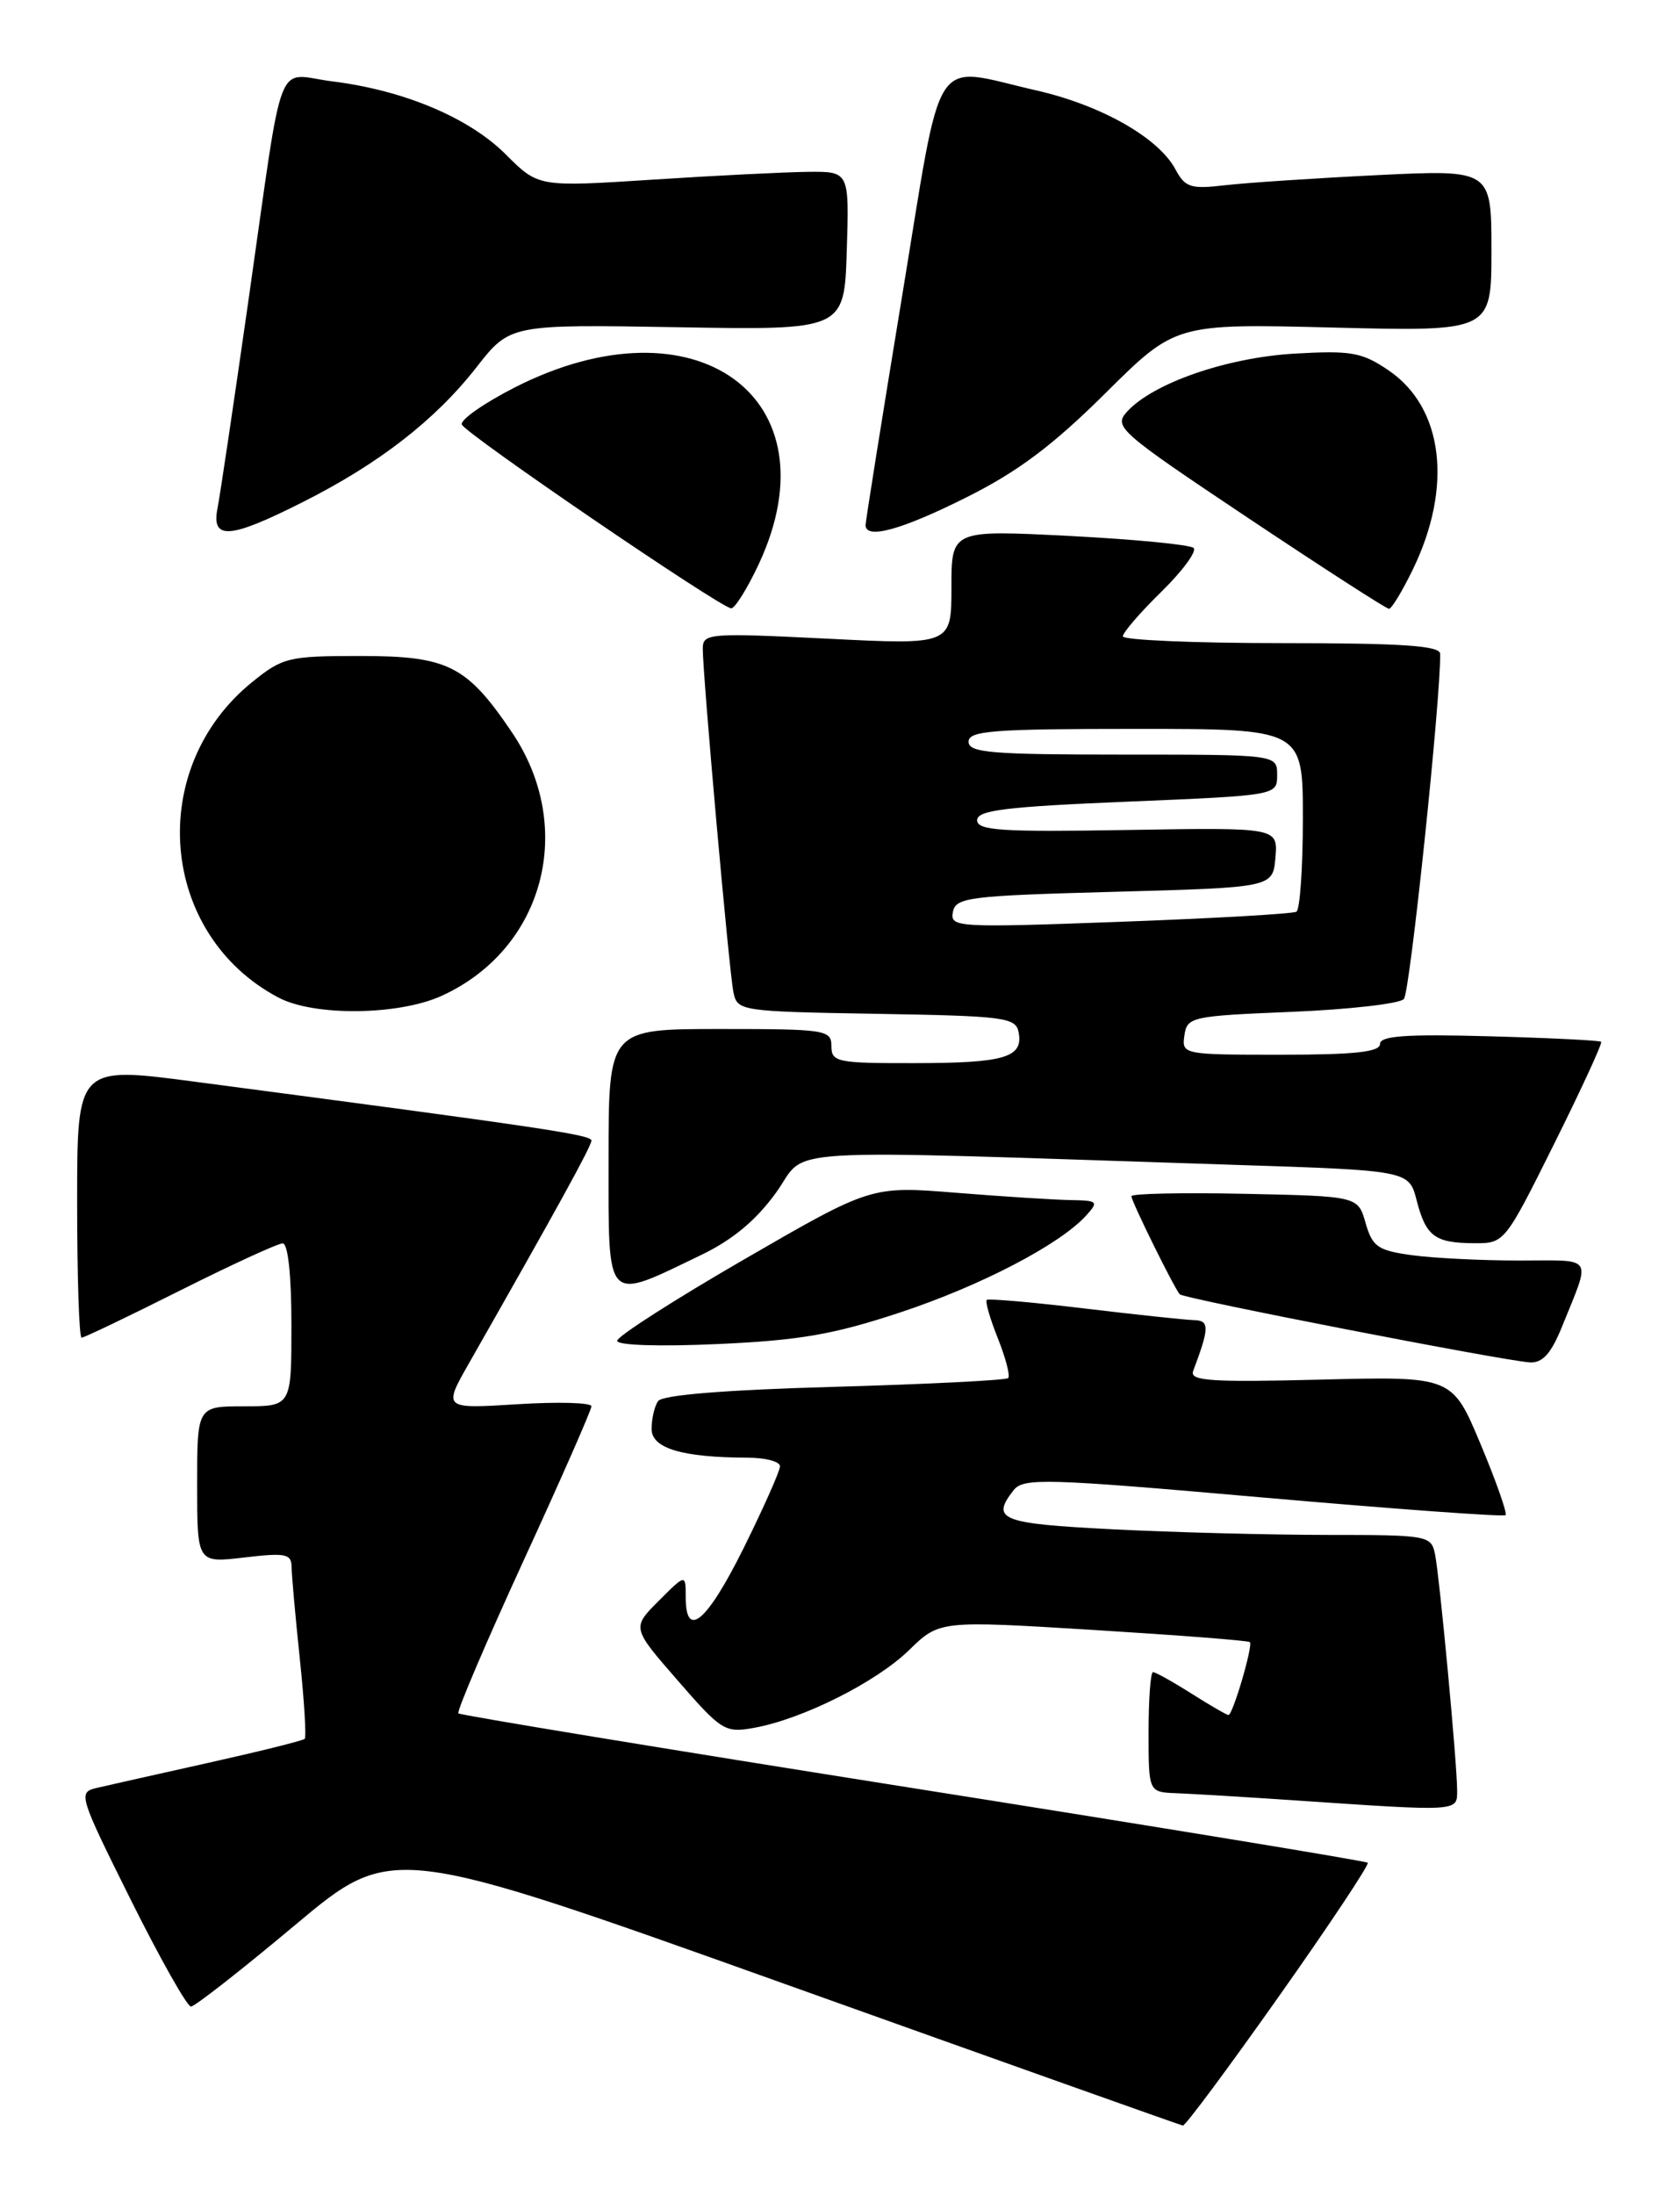 <?xml version="1.0" encoding="UTF-8" standalone="no"?>
<!DOCTYPE svg PUBLIC "-//W3C//DTD SVG 1.1//EN" "http://www.w3.org/Graphics/SVG/1.1/DTD/svg11.dtd" >
<svg xmlns="http://www.w3.org/2000/svg" xmlns:xlink="http://www.w3.org/1999/xlink" version="1.1" viewBox="0 0 196 256">
 <g >
 <path fill="currentColor"
d=" M 149.22 232.79 C 155.12 224.44 159.77 217.44 159.57 217.23 C 159.36 217.03 135.49 213.11 106.53 208.53 C 77.56 203.95 53.69 200.02 53.48 199.81 C 53.26 199.59 56.67 191.62 61.04 182.09 C 65.42 172.57 69.00 164.42 69.00 164.00 C 69.00 163.57 65.10 163.46 60.34 163.76 C 51.68 164.30 51.68 164.30 54.76 158.90 C 65.02 140.89 69.00 133.66 69.00 133.01 C 69.00 132.34 63.43 131.51 22.75 126.15 C 9.00 124.33 9.00 124.33 9.00 140.17 C 9.00 148.87 9.23 156.00 9.52 156.00 C 9.80 156.00 14.97 153.53 21.00 150.50 C 27.03 147.48 32.42 145.00 32.98 145.00 C 33.60 145.00 34.00 148.73 34.00 154.50 C 34.00 164.00 34.00 164.00 28.50 164.00 C 23.00 164.00 23.00 164.00 23.00 173.14 C 23.00 182.28 23.00 182.28 28.50 181.63 C 33.32 181.06 34.00 181.20 34.02 182.74 C 34.03 183.71 34.46 188.53 34.98 193.46 C 35.50 198.38 35.75 202.58 35.55 202.78 C 35.35 202.99 30.30 204.24 24.34 205.57 C 18.38 206.90 12.49 208.22 11.26 208.51 C 9.09 209.02 9.21 209.40 15.24 221.52 C 18.66 228.38 21.83 234.00 22.28 234.00 C 22.72 234.00 28.19 229.72 34.42 224.50 C 45.76 215.00 45.76 215.00 91.63 231.39 C 116.86 240.41 137.72 247.83 138.00 247.88 C 138.28 247.93 143.32 241.14 149.22 232.79 Z  M 170.00 208.81 C 170.00 205.71 167.96 183.95 167.42 181.25 C 166.97 179.06 166.61 179.00 154.73 179.00 C 148.00 178.99 136.76 178.70 129.75 178.34 C 116.74 177.68 115.57 177.21 118.25 173.79 C 119.39 172.33 121.92 172.40 147.38 174.64 C 162.71 175.98 175.43 176.91 175.65 176.69 C 175.86 176.47 174.55 172.74 172.73 168.40 C 169.42 160.50 169.42 160.50 154.05 160.89 C 141.26 161.21 138.77 161.04 139.20 159.89 C 141.10 154.84 141.12 154.00 139.32 153.95 C 138.32 153.93 132.55 153.31 126.50 152.59 C 120.45 151.86 115.33 151.42 115.12 151.59 C 114.92 151.77 115.50 153.79 116.42 156.08 C 117.33 158.37 117.88 160.46 117.62 160.71 C 117.37 160.96 108.24 161.42 97.33 161.73 C 84.56 162.09 77.24 162.68 76.77 163.40 C 76.36 164.00 76.02 165.45 76.02 166.62 C 76.00 168.90 79.56 169.97 87.25 169.99 C 89.31 170.00 91.00 170.44 91.00 170.99 C 91.00 171.53 89.10 175.80 86.78 180.49 C 82.49 189.13 80.00 191.25 80.00 186.27 C 80.00 183.54 80.00 183.54 76.86 186.68 C 73.71 189.83 73.71 189.83 79.07 195.98 C 84.17 201.85 84.59 202.11 87.96 201.50 C 93.63 200.48 102.21 196.18 106.05 192.44 C 109.61 188.98 109.61 188.98 127.55 190.08 C 137.42 190.69 145.64 191.32 145.82 191.50 C 146.21 191.88 143.83 200.00 143.32 200.00 C 143.12 200.00 141.18 198.88 139.00 197.50 C 136.82 196.12 134.81 195.00 134.52 195.00 C 134.23 195.00 134.00 198.15 134.00 202.00 C 134.00 209.00 134.00 209.00 137.25 209.12 C 139.04 209.19 145.22 209.56 151.00 209.95 C 170.30 211.26 170.00 211.28 170.00 208.81 Z  M 182.22 154.75 C 185.64 146.26 186.12 147.00 177.25 147.00 C 172.86 147.00 167.24 146.72 164.75 146.38 C 160.74 145.83 160.12 145.40 159.32 142.63 C 158.43 139.50 158.43 139.50 145.21 139.22 C 137.95 139.07 132.00 139.19 132.00 139.50 C 132.00 140.12 136.99 150.22 137.64 150.94 C 138.10 151.44 175.49 158.71 178.50 158.88 C 179.96 158.96 180.96 157.85 182.22 154.75 Z  M 105.00 153.06 C 114.41 149.95 123.66 145.13 126.72 141.75 C 128.20 140.12 128.08 140.00 124.90 139.95 C 123.03 139.92 117.03 139.54 111.56 139.10 C 101.63 138.30 101.63 138.30 86.81 146.87 C 78.67 151.58 72.00 155.85 72.00 156.36 C 72.00 156.89 76.90 157.05 83.75 156.74 C 93.30 156.31 97.28 155.62 105.00 153.06 Z  M 81.83 146.34 C 85.49 144.58 88.24 142.28 90.57 139.04 C 94.39 133.72 88.97 134.05 143.94 135.84 C 164.38 136.50 164.38 136.50 165.28 140.00 C 166.37 144.20 167.40 144.96 172.02 144.98 C 175.52 145.00 175.58 144.92 181.32 133.39 C 184.50 127.00 186.97 121.64 186.80 121.49 C 186.64 121.33 180.76 121.04 173.75 120.85 C 164.03 120.58 161.00 120.80 161.00 121.75 C 161.00 122.68 158.02 123.00 149.43 123.00 C 138.00 123.00 137.86 122.97 138.18 120.75 C 138.49 118.59 138.98 118.48 150.70 118.00 C 157.42 117.72 163.31 117.05 163.79 116.50 C 164.50 115.71 168.10 81.37 168.02 76.25 C 168.00 75.30 163.62 75.00 149.50 75.00 C 139.32 75.00 131.00 74.64 131.00 74.21 C 131.00 73.77 133.02 71.43 135.50 69.00 C 137.97 66.58 139.66 64.28 139.25 63.90 C 138.84 63.52 132.31 62.89 124.75 62.50 C 111.00 61.80 111.00 61.80 111.00 68.50 C 111.00 75.21 111.00 75.21 96.50 74.48 C 82.74 73.80 82.00 73.85 81.99 75.63 C 81.98 78.66 85.06 113.29 85.57 115.73 C 86.02 117.90 86.38 117.96 102.25 118.23 C 117.22 118.48 118.50 118.65 118.84 120.38 C 119.40 123.32 117.23 123.97 106.75 123.98 C 97.66 124.00 97.00 123.86 97.00 122.00 C 97.00 120.10 96.33 120.00 84.00 120.00 C 71.00 120.00 71.00 120.00 71.00 135.11 C 71.00 152.31 70.51 151.79 81.83 146.34 Z  M 51.51 116.14 C 63.49 110.69 67.26 96.50 59.69 85.35 C 54.43 77.59 52.25 76.50 42.02 76.50 C 33.66 76.50 32.98 76.66 29.41 79.55 C 16.96 89.63 18.59 109.02 32.50 116.34 C 36.65 118.53 46.48 118.42 51.51 116.14 Z  M 88.54 65.75 C 97.57 46.35 81.11 34.47 60.06 45.18 C 56.45 47.02 53.67 48.97 53.88 49.51 C 54.29 50.58 83.98 70.83 85.30 70.94 C 85.73 70.97 87.19 68.64 88.54 65.75 Z  M 164.83 66.41 C 169.52 56.76 168.40 47.54 162.00 43.19 C 158.89 41.08 157.66 40.86 151.00 41.24 C 143.08 41.71 134.50 44.69 131.48 48.02 C 129.89 49.77 130.55 50.35 145.65 60.43 C 154.36 66.24 161.74 71.00 162.05 71.00 C 162.35 71.00 163.61 68.93 164.83 66.41 Z  M 35.29 58.57 C 44.21 54.08 50.76 49.00 55.58 42.84 C 59.50 37.83 59.50 37.83 79.00 38.16 C 98.50 38.50 98.50 38.50 98.79 29.25 C 99.08 20.00 99.08 20.00 94.29 20.04 C 91.65 20.07 83.49 20.47 76.15 20.95 C 62.81 21.81 62.81 21.81 59.02 18.02 C 54.73 13.73 47.16 10.54 38.78 9.49 C 32.01 8.65 33.20 5.56 28.99 35.00 C 27.30 46.83 25.68 57.74 25.38 59.25 C 24.64 63.02 26.76 62.87 35.29 58.57 Z  M 112.77 57.99 C 118.76 55.00 122.83 51.94 128.96 45.86 C 137.14 37.74 137.14 37.74 155.57 38.20 C 174.00 38.66 174.00 38.66 174.00 29.22 C 174.00 19.78 174.00 19.78 160.75 20.42 C 153.46 20.78 145.45 21.31 142.95 21.60 C 138.91 22.07 138.27 21.87 137.13 19.74 C 135.16 16.06 128.47 12.27 120.93 10.55 C 108.47 7.72 110.07 5.26 105.21 34.75 C 102.88 48.91 100.98 60.84 100.98 61.25 C 101.02 62.94 105.21 61.78 112.77 57.99 Z  M 111.17 106.36 C 111.50 104.65 112.99 104.46 130.01 104.00 C 148.50 103.50 148.50 103.50 148.80 100.00 C 149.09 96.50 149.09 96.50 131.55 96.79 C 116.82 97.04 114.00 96.86 114.00 95.65 C 114.00 94.49 117.29 94.08 131.50 93.49 C 149.00 92.76 149.00 92.76 149.00 90.38 C 149.00 88.00 149.00 88.00 131.00 88.00 C 115.67 88.00 113.00 87.78 113.00 86.50 C 113.00 85.22 115.83 85.00 132.50 85.00 C 152.00 85.00 152.00 85.00 152.00 95.44 C 152.00 101.18 151.66 106.08 151.25 106.32 C 150.84 106.57 141.57 107.10 130.65 107.50 C 111.63 108.20 110.82 108.15 111.17 106.36 Z "/>
</g>
</svg>